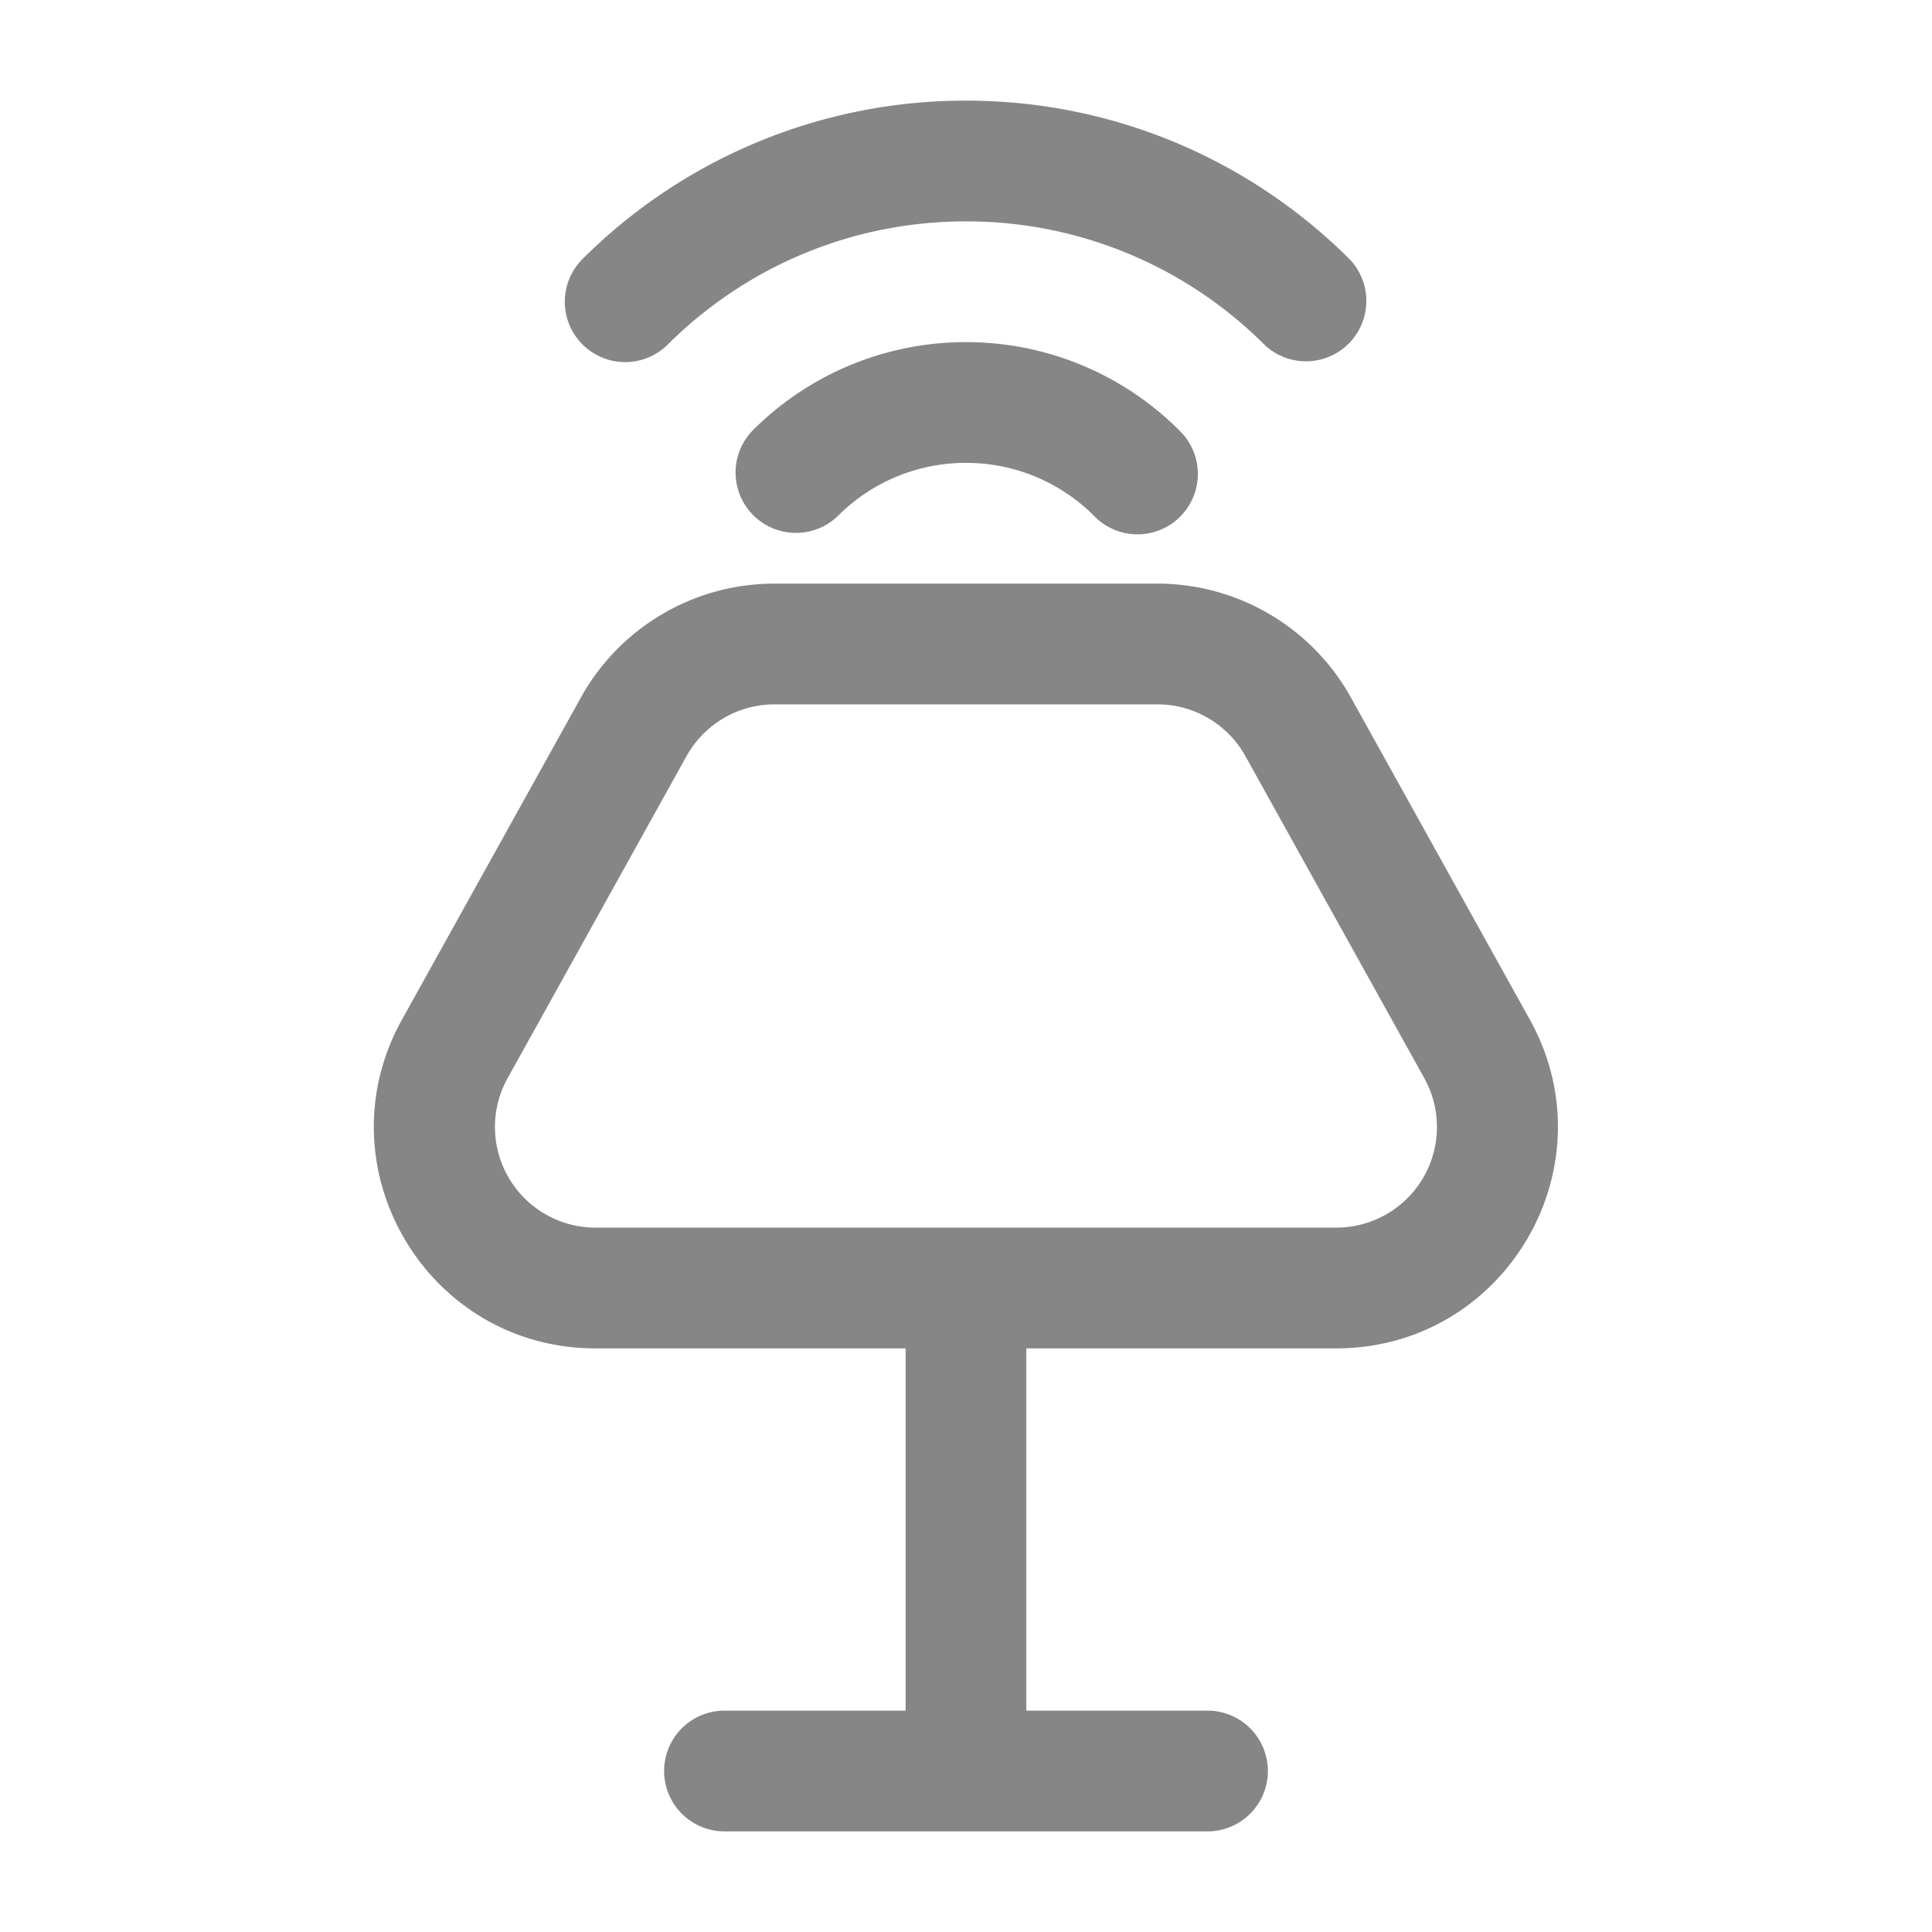<svg width="24" height="24" fill="none" xmlns="http://www.w3.org/2000/svg">
    <path fill-rule="evenodd" clip-rule="evenodd" d="M12 2.75c-1.45 0-2.762.587-3.713 1.538a.75.75 0 0 1-1.06-1.061 6.731 6.731 0 0 1 4.772-1.977c1.864 0 3.553.756 4.773 1.977a.75.75 0 0 1-1.06 1.06 5.231 5.231 0 0 0-3.713-1.537Zm0 3a2.24 2.24 0 0 0-1.591.659.75.75 0 0 1-1.061-1.06 3.74 3.74 0 0 1 2.651-1.099 3.74 3.74 0 0 1 2.652 1.098.75.75 0 1 1-1.06 1.061A2.24 2.24 0 0 0 12 5.75ZM7.216 8.664A2.75 2.75 0 0 1 9.62 7.25h4.757a2.75 2.75 0 0 1 2.404 1.414l2.222 4c1.019 1.833-.307 4.086-2.404 4.086h-3.85v4.5H15a.75.75 0 0 1 0 1.5H9a.75.75 0 0 1 0-1.5h2.25v-4.5H7.397c-2.096 0-3.422-2.253-2.403-4.085l2.222-4ZM16.6 15.25a1.25 1.25 0 0 0 1.093-1.857l-2.222-4a1.25 1.25 0 0 0-1.093-.643H9.621a1.25 1.25 0 0 0-1.093.643l-2.222 4a1.25 1.25 0 0 0 1.092 1.857H16.6Z" fill="#868686"/>
</svg>
